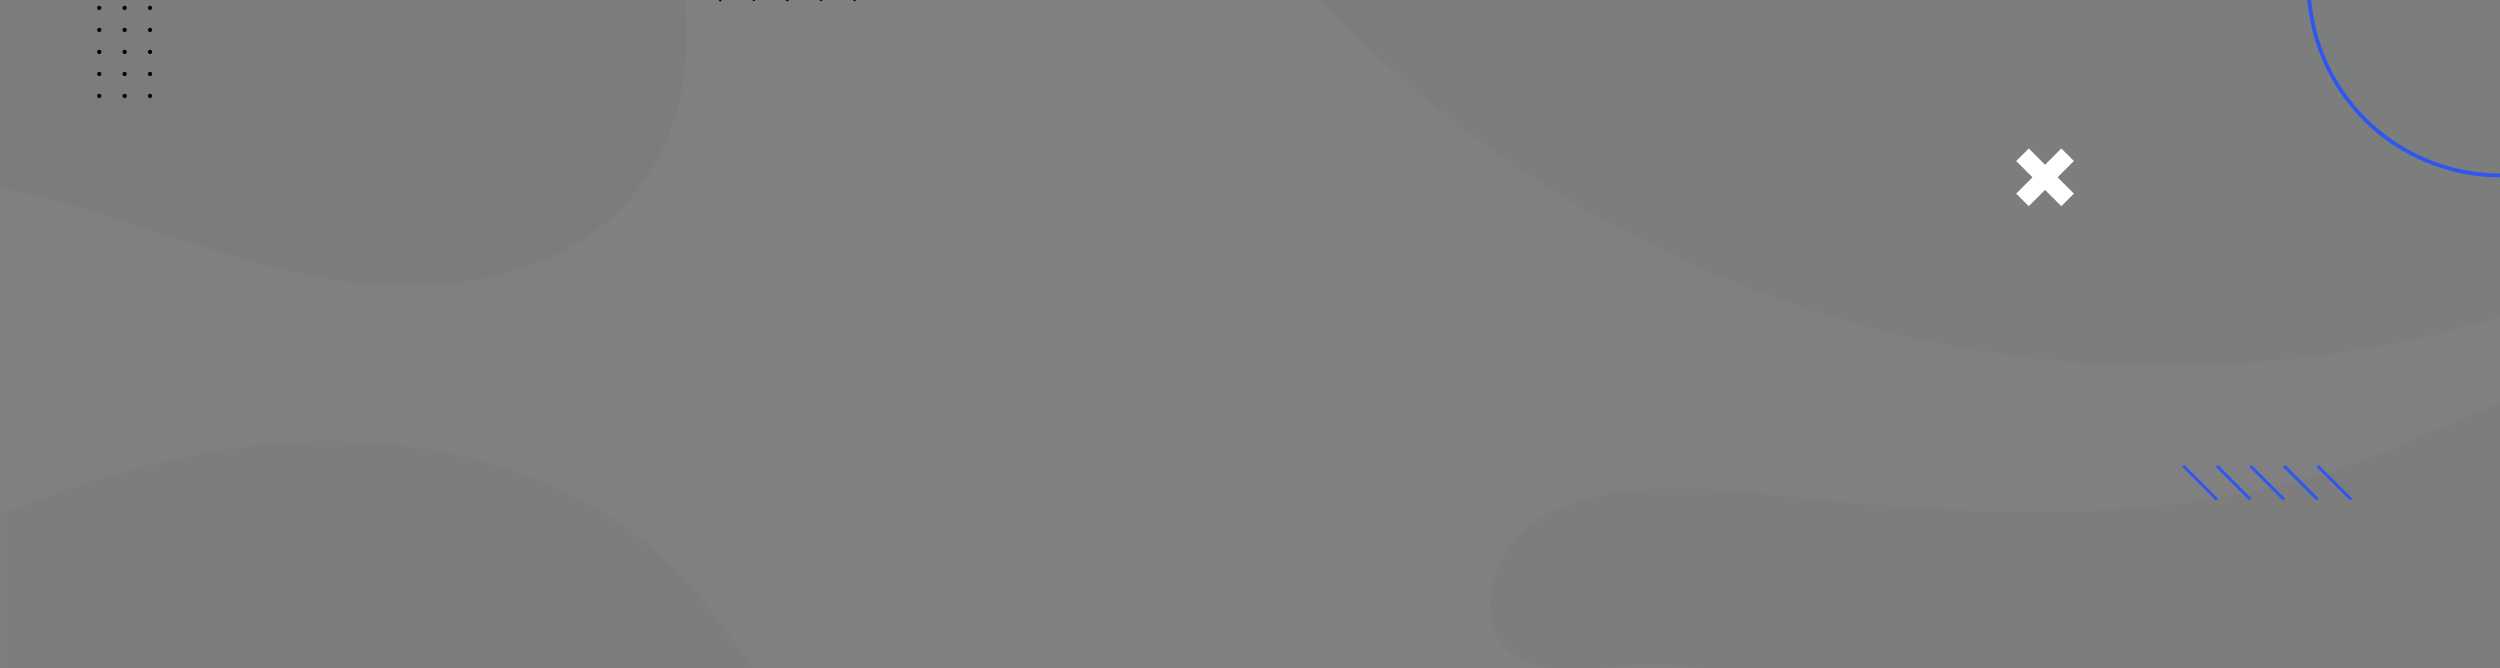 <svg width="1920" height="513" viewBox="0 0 1920 513" fill="none" xmlns="http://www.w3.org/2000/svg">
<rect x="0" y="0" width="1920" height="513" fill="#808080" stroke="none"/>
<g clip-path="url(#clip0_133_2)">
<path opacity="0.04" d="M486.798 149.17C433.753 213.309 339.783 227.913 257.573 214.809C175.363 201.705 98.455 166.286 17.33 147.744C-54.827 131.193 -129.864 129.113 -203 140.152V-220H409.132C448.826 -175.429 485.372 -128.123 507.617 -73.122C536.916 -0.664 536.53 88.939 486.798 149.17Z" fill="#192335"/>
<path opacity="0.03" d="M1450.58 255.328C1273.62 211.308 1114.19 114.589 993.36 -22.04C960.794 -59.034 930.842 -99.134 891.37 -128.64C876.189 -139.893 859.939 -149.627 842.855 -157.701L1920 -157.701V243.843C1768.2 288.905 1604.36 293.184 1450.58 255.328Z" fill="#192335"/>
<path opacity="0.02" d="M1545.41 608.527C1496.03 564.713 1434.46 536.901 1370.39 522.638C1337.39 515.391 1303.76 511.356 1269.99 510.589C1247.49 510.024 1225.44 514.392 1202.94 514.273C1183.83 514.184 1163.04 508.33 1152.27 492.597C1145.35 482.434 1143.6 469.419 1145.11 457.207C1156.5 365.182 1284 371.674 1349.83 378.895C1504.05 395.847 1664.58 407.673 1810.39 354.782C1847.12 341.499 1883.34 324.013 1920 309.705V733.728H1646.98C1616.51 688.859 1585.8 644.362 1545.41 608.527Z" fill="#192335"/>
<path opacity="0.02" d="M530.358 449.555C563.8 487.248 587.203 533.662 624.596 567.417C694.836 630.813 799.618 636.978 893.381 624.558C987.144 612.137 1080.4 584.518 1174.61 593.046C1267.89 601.869 1354.48 645.335 1417.32 714.874C1422.77 720.951 1428 727.235 1433 733.669H0.421V394.881C62.449 370.263 126.037 350.726 192.149 342.539C314.246 327.43 448.712 357.501 530.358 449.555Z" fill="#192335"/>
<path d="M76.219 72.045C76.003 72.044 75.79 72.085 75.591 72.167C75.392 72.249 75.211 72.369 75.059 72.521C74.906 72.672 74.785 72.853 74.703 73.052C74.62 73.251 74.578 73.464 74.578 73.679C74.577 73.895 74.618 74.109 74.7 74.309C74.782 74.509 74.903 74.691 75.055 74.845C75.208 74.998 75.389 75.119 75.589 75.202C75.788 75.285 76.002 75.328 76.219 75.328C76.435 75.328 76.648 75.285 76.848 75.202C77.048 75.119 77.229 74.998 77.381 74.845C77.534 74.691 77.655 74.509 77.737 74.309C77.819 74.109 77.86 73.895 77.859 73.679C77.859 73.464 77.817 73.251 77.734 73.052C77.652 72.853 77.531 72.672 77.378 72.521C77.226 72.369 77.045 72.249 76.846 72.167C76.647 72.085 76.434 72.044 76.219 72.045ZM76.219 55.137C76.003 55.136 75.789 55.178 75.589 55.26C75.39 55.342 75.209 55.463 75.056 55.616C74.903 55.769 74.783 55.95 74.701 56.149C74.618 56.349 74.577 56.563 74.578 56.779C74.577 56.995 74.618 57.209 74.7 57.409C74.782 57.609 74.903 57.791 75.055 57.944C75.208 58.098 75.389 58.219 75.589 58.302C75.788 58.385 76.002 58.428 76.219 58.428C76.654 58.426 77.072 58.251 77.379 57.942C77.687 57.633 77.859 57.215 77.859 56.779C77.859 56.343 77.686 55.926 77.379 55.618C77.071 55.31 76.654 55.137 76.219 55.137ZM76.219 38.237C76.003 38.236 75.789 38.278 75.589 38.36C75.39 38.442 75.209 38.563 75.056 38.716C74.903 38.868 74.783 39.05 74.701 39.249C74.618 39.449 74.577 39.663 74.578 39.879C74.577 40.095 74.618 40.309 74.701 40.508C74.783 40.708 74.903 40.889 75.056 41.042C75.209 41.195 75.39 41.316 75.589 41.398C75.789 41.48 76.003 41.522 76.219 41.521C76.654 41.521 77.071 41.348 77.379 41.04C77.686 40.732 77.859 40.314 77.859 39.879C77.86 39.663 77.819 39.449 77.737 39.249C77.654 39.05 77.534 38.868 77.381 38.716C77.228 38.563 77.047 38.442 76.848 38.36C76.648 38.278 76.434 38.236 76.219 38.237ZM76.219 21.33C76.003 21.329 75.789 21.37 75.589 21.453C75.39 21.535 75.209 21.656 75.056 21.808C74.903 21.961 74.783 22.142 74.701 22.342C74.618 22.542 74.577 22.756 74.578 22.971C74.577 23.187 74.618 23.401 74.701 23.601C74.783 23.8 74.903 23.982 75.056 24.134C75.209 24.287 75.39 24.408 75.589 24.49C75.789 24.572 76.003 24.614 76.219 24.613C76.654 24.613 77.071 24.44 77.379 24.132C77.686 23.824 77.859 23.407 77.859 22.971C77.86 22.756 77.819 22.542 77.737 22.342C77.654 22.142 77.534 21.961 77.381 21.808C77.228 21.656 77.047 21.535 76.848 21.453C76.648 21.37 76.434 21.329 76.219 21.33ZM76.219 4.422C76.003 4.421 75.789 4.463 75.589 4.545C75.39 4.627 75.209 4.748 75.056 4.901C74.903 5.054 74.783 5.235 74.701 5.435C74.618 5.634 74.577 5.848 74.578 6.064C74.577 6.28 74.618 6.494 74.701 6.693C74.783 6.893 74.903 7.074 75.056 7.227C75.209 7.38 75.39 7.501 75.589 7.583C75.789 7.665 76.003 7.707 76.219 7.706C76.654 7.706 77.071 7.533 77.379 7.225C77.686 6.917 77.859 6.499 77.859 6.064C77.859 5.629 77.686 5.211 77.379 4.903C77.071 4.595 76.654 4.422 76.219 4.422ZM76.219 -12.478C76.003 -12.479 75.789 -12.437 75.589 -12.355C75.39 -12.273 75.209 -12.152 75.056 -11.999C74.903 -11.846 74.783 -11.665 74.701 -11.465C74.618 -11.266 74.577 -11.052 74.578 -10.836C74.577 -10.62 74.618 -10.406 74.701 -10.207C74.783 -10.007 74.903 -9.826 75.056 -9.673C75.209 -9.52 75.39 -9.399 75.589 -9.317C75.789 -9.235 76.003 -9.193 76.219 -9.194C76.654 -9.194 77.071 -9.367 77.379 -9.675C77.686 -9.983 77.859 -10.401 77.859 -10.836C77.86 -11.052 77.819 -11.266 77.737 -11.465C77.654 -11.665 77.534 -11.846 77.381 -11.999C77.228 -12.152 77.047 -12.273 76.848 -12.355C76.648 -12.437 76.434 -12.479 76.219 -12.478ZM76.219 -29.385C76.003 -29.386 75.789 -29.344 75.589 -29.262C75.39 -29.18 75.209 -29.059 75.056 -28.907C74.903 -28.754 74.783 -28.573 74.701 -28.373C74.618 -28.173 74.577 -27.959 74.578 -27.743C74.577 -27.527 74.618 -27.314 74.701 -27.114C74.783 -26.914 74.903 -26.733 75.056 -26.58C75.209 -26.428 75.39 -26.307 75.589 -26.225C75.789 -26.142 76.003 -26.101 76.219 -26.102C76.434 -26.102 76.647 -26.144 76.846 -26.227C77.046 -26.309 77.226 -26.43 77.379 -26.582C77.531 -26.735 77.652 -26.916 77.734 -27.115C77.817 -27.314 77.859 -27.528 77.859 -27.743C77.859 -27.959 77.817 -28.172 77.734 -28.372C77.652 -28.571 77.531 -28.752 77.379 -28.904C77.226 -29.057 77.046 -29.178 76.846 -29.26C76.647 -29.343 76.434 -29.385 76.219 -29.385ZM76.219 -46.293C76.002 -46.293 75.788 -46.25 75.589 -46.167C75.389 -46.084 75.208 -45.962 75.055 -45.809C74.903 -45.656 74.782 -45.474 74.7 -45.274C74.618 -45.074 74.577 -44.86 74.578 -44.643C74.577 -44.428 74.618 -44.214 74.701 -44.014C74.783 -43.814 74.903 -43.633 75.056 -43.48C75.209 -43.328 75.39 -43.207 75.589 -43.125C75.789 -43.042 76.003 -43.001 76.219 -43.002C76.654 -43.002 77.071 -43.175 77.379 -43.483C77.686 -43.79 77.859 -44.208 77.859 -44.643C77.86 -44.86 77.819 -45.074 77.737 -45.274C77.655 -45.474 77.534 -45.656 77.381 -45.809C77.229 -45.962 77.048 -46.084 76.848 -46.167C76.648 -46.25 76.435 -46.293 76.219 -46.293ZM76.219 -63.193C76.003 -63.194 75.789 -63.152 75.589 -63.07C75.39 -62.987 75.209 -62.867 75.056 -62.714C74.903 -62.561 74.783 -62.38 74.701 -62.18C74.618 -61.981 74.577 -61.767 74.578 -61.551C74.577 -61.335 74.618 -61.121 74.701 -60.921C74.783 -60.722 74.903 -60.54 75.056 -60.388C75.209 -60.235 75.39 -60.114 75.589 -60.032C75.789 -59.95 76.003 -59.908 76.219 -59.909C76.654 -59.909 77.071 -60.082 77.379 -60.39C77.686 -60.698 77.859 -61.115 77.859 -61.551C77.86 -61.767 77.819 -61.981 77.737 -62.18C77.654 -62.38 77.534 -62.561 77.381 -62.714C77.228 -62.867 77.047 -62.987 76.848 -63.07C76.648 -63.152 76.434 -63.194 76.219 -63.193ZM76.219 -80.1C76.003 -80.101 75.789 -80.059 75.589 -79.977C75.39 -79.895 75.209 -79.774 75.056 -79.621C74.903 -79.469 74.783 -79.287 74.701 -79.088C74.618 -78.888 74.577 -78.674 74.578 -78.458C74.577 -78.242 74.618 -78.028 74.7 -77.828C74.782 -77.628 74.903 -77.446 75.055 -77.293C75.208 -77.139 75.389 -77.018 75.589 -76.935C75.788 -76.852 76.002 -76.809 76.219 -76.809C76.654 -76.811 77.072 -76.986 77.379 -77.295C77.687 -77.604 77.859 -78.022 77.859 -78.458C77.859 -78.894 77.686 -79.311 77.379 -79.619C77.071 -79.927 76.654 -80.1 76.219 -80.1ZM76.219 -97C76.003 -97.001 75.789 -96.959 75.589 -96.877C75.39 -96.795 75.209 -96.674 75.056 -96.521C74.903 -96.369 74.783 -96.187 74.701 -95.988C74.618 -95.788 74.577 -95.574 74.578 -95.358C74.577 -95.142 74.618 -94.928 74.701 -94.729C74.783 -94.529 74.903 -94.348 75.056 -94.195C75.209 -94.043 75.39 -93.922 75.589 -93.84C75.789 -93.757 76.003 -93.716 76.219 -93.717C76.654 -93.717 77.071 -93.889 77.379 -94.197C77.686 -94.505 77.859 -94.923 77.859 -95.358C77.86 -95.574 77.819 -95.788 77.737 -95.988C77.654 -96.187 77.534 -96.369 77.381 -96.521C77.228 -96.674 77.047 -96.795 76.848 -96.877C76.648 -96.959 76.434 -97.001 76.219 -97Z" fill="black"/>
<path d="M95.711 72.045C95.496 72.044 95.283 72.085 95.084 72.167C94.885 72.249 94.704 72.369 94.551 72.521C94.399 72.672 94.278 72.853 94.195 73.052C94.113 73.251 94.07 73.464 94.07 73.679C94.069 73.895 94.111 74.109 94.193 74.309C94.275 74.509 94.396 74.691 94.548 74.845C94.701 74.998 94.882 75.119 95.081 75.202C95.281 75.285 95.495 75.328 95.711 75.328C95.927 75.328 96.142 75.285 96.342 75.203C96.542 75.12 96.724 74.998 96.877 74.845C97.03 74.692 97.151 74.51 97.234 74.31C97.317 74.11 97.359 73.895 97.359 73.679C97.358 73.463 97.315 73.25 97.232 73.051C97.148 72.852 97.026 72.672 96.874 72.52C96.72 72.368 96.539 72.248 96.34 72.167C96.14 72.085 95.927 72.044 95.711 72.045ZM95.711 55.137C95.276 55.137 94.858 55.31 94.551 55.618C94.243 55.926 94.07 56.343 94.07 56.779C94.07 57.215 94.243 57.633 94.55 57.942C94.858 58.251 95.275 58.426 95.711 58.428C96.148 58.426 96.566 58.252 96.874 57.943C97.183 57.634 97.357 57.216 97.359 56.779C97.357 56.343 97.183 55.925 96.874 55.618C96.565 55.31 96.147 55.137 95.711 55.137ZM95.711 38.237C95.495 38.236 95.281 38.278 95.082 38.36C94.882 38.442 94.701 38.563 94.549 38.716C94.396 38.868 94.275 39.05 94.193 39.249C94.111 39.449 94.069 39.663 94.07 39.879C94.07 40.314 94.243 40.732 94.551 41.04C94.858 41.348 95.276 41.521 95.711 41.521C96.147 41.521 96.565 41.348 96.874 41.04C97.183 40.733 97.357 40.315 97.359 39.879C97.359 39.663 97.317 39.449 97.234 39.249C97.151 39.049 97.029 38.868 96.876 38.715C96.723 38.563 96.541 38.442 96.341 38.36C96.141 38.278 95.927 38.236 95.711 38.237ZM95.711 21.33C95.495 21.329 95.281 21.37 95.082 21.453C94.882 21.535 94.701 21.656 94.549 21.808C94.396 21.961 94.275 22.142 94.193 22.342C94.111 22.542 94.069 22.756 94.07 22.971C94.07 23.407 94.243 23.824 94.551 24.132C94.858 24.44 95.276 24.613 95.711 24.613C96.147 24.613 96.565 24.44 96.874 24.133C97.183 23.825 97.357 23.407 97.359 22.971C97.359 22.755 97.317 22.541 97.234 22.341C97.151 22.142 97.029 21.96 96.876 21.808C96.723 21.655 96.541 21.535 96.341 21.453C96.141 21.37 95.927 21.329 95.711 21.33ZM95.711 4.422C95.276 4.422 94.858 4.595 94.551 4.903C94.243 5.211 94.07 5.629 94.07 6.064C94.07 6.499 94.243 6.917 94.551 7.225C94.858 7.533 95.276 7.706 95.711 7.706C96.147 7.706 96.565 7.533 96.874 7.225C97.183 6.918 97.357 6.5 97.359 6.064C97.357 5.628 97.183 5.21 96.874 4.903C96.565 4.595 96.147 4.422 95.711 4.422ZM95.711 -12.478C95.495 -12.479 95.281 -12.437 95.082 -12.355C94.882 -12.273 94.701 -12.152 94.549 -11.999C94.396 -11.846 94.275 -11.665 94.193 -11.465C94.111 -11.266 94.069 -11.052 94.07 -10.836C94.07 -10.401 94.243 -9.983 94.551 -9.675C94.858 -9.367 95.276 -9.194 95.711 -9.194C96.147 -9.194 96.565 -9.367 96.874 -9.675C97.183 -9.982 97.357 -10.4 97.359 -10.836C97.359 -11.052 97.317 -11.266 97.234 -11.466C97.151 -11.666 97.029 -11.847 96.876 -11.999C96.723 -12.152 96.541 -12.273 96.341 -12.355C96.141 -12.437 95.927 -12.479 95.711 -12.478ZM95.711 -29.385C95.496 -29.385 95.282 -29.343 95.083 -29.26C94.884 -29.178 94.703 -29.057 94.551 -28.904C94.398 -28.752 94.277 -28.571 94.195 -28.372C94.112 -28.172 94.07 -27.959 94.07 -27.743C94.07 -27.528 94.112 -27.314 94.195 -27.115C94.277 -26.916 94.398 -26.735 94.551 -26.582C94.703 -26.43 94.884 -26.309 95.083 -26.227C95.282 -26.144 95.496 -26.102 95.711 -26.102C96.147 -26.102 96.565 -26.274 96.874 -26.582C97.183 -26.89 97.357 -27.307 97.359 -27.743C97.357 -28.18 97.183 -28.597 96.874 -28.905C96.565 -29.212 96.147 -29.385 95.711 -29.385ZM95.711 -46.293C95.495 -46.293 95.281 -46.25 95.081 -46.167C94.882 -46.084 94.701 -45.962 94.548 -45.809C94.396 -45.656 94.275 -45.474 94.193 -45.274C94.111 -45.074 94.069 -44.86 94.07 -44.643C94.07 -44.208 94.243 -43.79 94.551 -43.483C94.858 -43.175 95.276 -43.002 95.711 -43.002C96.147 -43.002 96.565 -43.174 96.874 -43.482C97.183 -43.79 97.357 -44.207 97.359 -44.643C97.359 -44.86 97.317 -45.074 97.234 -45.275C97.151 -45.475 97.03 -45.656 96.877 -45.809C96.724 -45.963 96.542 -46.084 96.342 -46.167C96.142 -46.25 95.927 -46.293 95.711 -46.293ZM95.711 -63.193C95.495 -63.194 95.281 -63.152 95.082 -63.07C94.882 -62.987 94.701 -62.867 94.549 -62.714C94.396 -62.561 94.275 -62.38 94.193 -62.18C94.111 -61.981 94.069 -61.767 94.07 -61.551C94.07 -61.115 94.243 -60.698 94.551 -60.39C94.858 -60.082 95.276 -59.909 95.711 -59.909C96.147 -59.909 96.565 -60.082 96.874 -60.389C97.183 -60.697 97.357 -61.115 97.359 -61.551C97.359 -61.767 97.317 -61.981 97.234 -62.181C97.151 -62.38 97.029 -62.562 96.876 -62.714C96.723 -62.867 96.541 -62.988 96.341 -63.07C96.141 -63.152 95.927 -63.194 95.711 -63.193ZM95.711 -80.1C95.276 -80.1 94.858 -79.927 94.551 -79.619C94.243 -79.311 94.07 -78.894 94.07 -78.458C94.07 -78.022 94.243 -77.604 94.55 -77.295C94.858 -76.986 95.275 -76.811 95.711 -76.809C96.148 -76.811 96.566 -76.986 96.874 -77.294C97.183 -77.603 97.357 -78.022 97.359 -78.458C97.357 -78.894 97.183 -79.312 96.874 -79.62C96.565 -79.927 96.147 -80.1 95.711 -80.1ZM95.711 -97C95.495 -97.001 95.281 -96.959 95.082 -96.877C94.882 -96.795 94.701 -96.674 94.549 -96.521C94.396 -96.369 94.275 -96.187 94.193 -95.988C94.111 -95.788 94.069 -95.574 94.07 -95.358C94.07 -94.923 94.243 -94.505 94.551 -94.197C94.858 -93.889 95.276 -93.717 95.711 -93.717C96.147 -93.717 96.565 -93.889 96.874 -94.197C97.183 -94.505 97.357 -94.922 97.359 -95.358C97.359 -95.575 97.317 -95.789 97.234 -95.988C97.151 -96.188 97.029 -96.369 96.876 -96.522C96.723 -96.674 96.541 -96.795 96.341 -96.877C96.141 -96.959 95.927 -97.001 95.711 -97Z" fill="black"/>
<path d="M115.226 72.045C115.01 72.043 114.796 72.083 114.596 72.165C114.396 72.246 114.214 72.366 114.061 72.518C113.908 72.67 113.786 72.851 113.703 73.05C113.62 73.249 113.578 73.463 113.578 73.679C113.577 73.896 113.618 74.111 113.701 74.311C113.783 74.512 113.905 74.694 114.058 74.847C114.211 75.001 114.393 75.122 114.594 75.204C114.794 75.287 115.009 75.329 115.226 75.328C115.442 75.328 115.655 75.285 115.854 75.202C116.054 75.119 116.234 74.997 116.386 74.844C116.538 74.691 116.658 74.509 116.739 74.309C116.821 74.109 116.861 73.895 116.859 73.679C116.86 73.464 116.819 73.251 116.737 73.052C116.655 72.854 116.535 72.673 116.383 72.521C116.231 72.369 116.051 72.249 115.852 72.167C115.654 72.085 115.441 72.044 115.226 72.045ZM115.226 55.137C115.01 55.136 114.796 55.178 114.596 55.26C114.396 55.342 114.214 55.463 114.061 55.615C113.908 55.768 113.786 55.949 113.703 56.149C113.62 56.349 113.578 56.563 113.578 56.779C113.578 57.216 113.751 57.636 114.06 57.945C114.369 58.254 114.789 58.428 115.226 58.428C115.441 58.427 115.655 58.384 115.853 58.3C116.052 58.217 116.232 58.095 116.384 57.942C116.536 57.789 116.656 57.607 116.737 57.408C116.819 57.208 116.86 56.995 116.859 56.779C116.86 56.564 116.819 56.35 116.737 56.151C116.655 55.952 116.535 55.771 116.384 55.618C116.232 55.466 116.051 55.345 115.853 55.262C115.654 55.18 115.441 55.137 115.226 55.137ZM115.226 38.237C115.01 38.236 114.796 38.278 114.596 38.36C114.396 38.442 114.214 38.563 114.061 38.715C113.908 38.868 113.786 39.049 113.703 39.249C113.62 39.449 113.578 39.663 113.578 39.879C113.578 40.095 113.62 40.309 113.703 40.509C113.786 40.709 113.908 40.89 114.061 41.042C114.214 41.195 114.396 41.316 114.596 41.398C114.796 41.48 115.01 41.522 115.226 41.521C115.441 41.521 115.654 41.478 115.853 41.395C116.051 41.313 116.232 41.192 116.384 41.039C116.535 40.887 116.655 40.706 116.737 40.507C116.819 40.307 116.86 40.094 116.859 39.879C116.86 39.664 116.819 39.45 116.737 39.251C116.655 39.052 116.535 38.871 116.384 38.718C116.232 38.566 116.051 38.445 115.853 38.362C115.654 38.28 115.441 38.237 115.226 38.237ZM115.226 21.33C115.01 21.329 114.796 21.37 114.596 21.453C114.396 21.535 114.214 21.655 114.061 21.808C113.908 21.96 113.786 22.142 113.703 22.341C113.62 22.541 113.578 22.755 113.578 22.971C113.578 23.188 113.62 23.402 113.703 23.601C113.786 23.801 113.908 23.982 114.061 24.135C114.214 24.288 114.396 24.408 114.596 24.49C114.796 24.572 115.01 24.614 115.226 24.613C115.441 24.613 115.654 24.571 115.853 24.488C116.051 24.405 116.232 24.284 116.384 24.132C116.535 23.979 116.655 23.798 116.737 23.599C116.819 23.4 116.86 23.187 116.859 22.971C116.86 22.756 116.819 22.543 116.737 22.344C116.655 22.145 116.535 21.964 116.384 21.811C116.232 21.659 116.051 21.537 115.853 21.455C115.654 21.372 115.441 21.33 115.226 21.33ZM115.226 4.422C115.01 4.421 114.796 4.463 114.596 4.545C114.396 4.627 114.214 4.748 114.061 4.901C113.908 5.053 113.786 5.234 113.703 5.434C113.62 5.634 113.578 5.848 113.578 6.064C113.578 6.28 113.62 6.494 113.703 6.694C113.786 6.894 113.908 7.075 114.061 7.228C114.214 7.38 114.396 7.501 114.596 7.583C114.796 7.665 115.01 7.707 115.226 7.706C115.441 7.706 115.654 7.663 115.853 7.581C116.051 7.498 116.232 7.377 116.384 7.224C116.535 7.072 116.655 6.891 116.737 6.692C116.819 6.493 116.86 6.279 116.859 6.064C116.86 5.849 116.819 5.635 116.737 5.436C116.655 5.237 116.535 5.056 116.384 4.904C116.232 4.751 116.051 4.63 115.853 4.547C115.654 4.465 115.441 4.422 115.226 4.422ZM115.226 -12.478C115.01 -12.479 114.796 -12.437 114.596 -12.355C114.396 -12.273 114.214 -12.152 114.061 -11.999C113.908 -11.847 113.786 -11.666 113.703 -11.466C113.62 -11.266 113.578 -11.052 113.578 -10.836C113.578 -10.62 113.62 -10.406 113.703 -10.206C113.786 -10.006 113.908 -9.825 114.061 -9.672C114.214 -9.52 114.396 -9.399 114.596 -9.317C114.796 -9.235 115.01 -9.193 115.226 -9.194C115.441 -9.194 115.654 -9.237 115.853 -9.319C116.051 -9.402 116.232 -9.523 116.384 -9.676C116.535 -9.828 116.655 -10.009 116.737 -10.208C116.819 -10.407 116.86 -10.621 116.859 -10.836C116.86 -11.051 116.819 -11.264 116.737 -11.464C116.655 -11.663 116.535 -11.844 116.384 -11.996C116.232 -12.149 116.051 -12.27 115.853 -12.353C115.654 -12.435 115.441 -12.478 115.226 -12.478ZM115.226 -29.385C115.01 -29.386 114.796 -29.344 114.596 -29.262C114.396 -29.18 114.214 -29.059 114.061 -28.907C113.908 -28.754 113.786 -28.573 113.703 -28.373C113.62 -28.174 113.578 -27.96 113.578 -27.743C113.578 -27.527 113.62 -27.313 113.703 -27.113C113.786 -26.914 113.908 -26.733 114.061 -26.58C114.214 -26.427 114.396 -26.307 114.596 -26.224C114.796 -26.142 115.01 -26.101 115.226 -26.102C115.441 -26.102 115.654 -26.144 115.853 -26.227C116.051 -26.309 116.232 -26.43 116.384 -26.583C116.535 -26.735 116.655 -26.917 116.737 -27.116C116.819 -27.315 116.86 -27.528 116.859 -27.743C116.86 -27.959 116.819 -28.172 116.737 -28.371C116.655 -28.57 116.535 -28.751 116.384 -28.904C116.232 -29.056 116.051 -29.177 115.853 -29.26C115.654 -29.343 115.441 -29.385 115.226 -29.385ZM115.226 -46.293C115.009 -46.294 114.794 -46.252 114.594 -46.169C114.393 -46.087 114.211 -45.965 114.058 -45.812C113.905 -45.658 113.783 -45.476 113.701 -45.276C113.618 -45.075 113.577 -44.86 113.578 -44.643C113.578 -44.427 113.62 -44.213 113.703 -44.013C113.786 -43.814 113.908 -43.633 114.061 -43.48C114.214 -43.327 114.396 -43.207 114.596 -43.124C114.796 -43.042 115.01 -43.001 115.226 -43.002C115.441 -43.002 115.654 -43.044 115.853 -43.127C116.051 -43.209 116.232 -43.33 116.384 -43.483C116.535 -43.636 116.655 -43.817 116.737 -44.016C116.819 -44.215 116.86 -44.428 116.859 -44.643C116.861 -44.859 116.821 -45.073 116.739 -45.273C116.658 -45.473 116.538 -45.655 116.386 -45.809C116.234 -45.962 116.054 -46.084 115.854 -46.167C115.655 -46.25 115.442 -46.293 115.226 -46.293ZM115.226 -63.193C115.01 -63.194 114.796 -63.152 114.596 -63.07C114.396 -62.988 114.214 -62.867 114.061 -62.714C113.908 -62.562 113.786 -62.38 113.703 -62.181C113.62 -61.981 113.578 -61.767 113.578 -61.551C113.578 -61.335 113.62 -61.12 113.703 -60.921C113.786 -60.721 113.908 -60.54 114.061 -60.387C114.214 -60.235 114.396 -60.114 114.596 -60.032C114.796 -59.95 115.01 -59.908 115.226 -59.909C115.441 -59.909 115.654 -59.952 115.853 -60.034C116.051 -60.117 116.232 -60.238 116.384 -60.39C116.535 -60.543 116.655 -60.724 116.737 -60.923C116.819 -61.122 116.86 -61.336 116.859 -61.551C116.86 -61.766 116.819 -61.979 116.737 -62.178C116.655 -62.378 116.535 -62.559 116.384 -62.711C116.232 -62.864 116.051 -62.985 115.853 -63.067C115.654 -63.15 115.441 -63.193 115.226 -63.193ZM115.226 -80.1C115.01 -80.101 114.796 -80.059 114.596 -79.977C114.396 -79.895 114.214 -79.774 114.061 -79.622C113.908 -79.469 113.786 -79.288 113.703 -79.088C113.62 -78.889 113.578 -78.674 113.578 -78.458C113.578 -78.021 113.751 -77.601 114.06 -77.292C114.369 -76.983 114.789 -76.809 115.226 -76.809C115.441 -76.81 115.655 -76.853 115.853 -76.937C116.052 -77.02 116.232 -77.142 116.384 -77.295C116.536 -77.448 116.656 -77.63 116.737 -77.829C116.819 -78.029 116.86 -78.243 116.859 -78.458C116.86 -78.674 116.819 -78.887 116.737 -79.086C116.655 -79.285 116.535 -79.466 116.384 -79.619C116.232 -79.771 116.051 -79.892 115.853 -79.975C115.654 -80.058 115.441 -80.1 115.226 -80.1ZM115.226 -97C115.01 -97.001 114.796 -96.959 114.596 -96.877C114.396 -96.795 114.214 -96.674 114.061 -96.522C113.908 -96.369 113.786 -96.188 113.703 -95.988C113.62 -95.789 113.578 -95.575 113.578 -95.358C113.578 -95.142 113.62 -94.928 113.703 -94.728C113.786 -94.529 113.908 -94.347 114.061 -94.195C114.214 -94.042 114.396 -93.921 114.596 -93.839C114.796 -93.757 115.01 -93.716 115.226 -93.717C115.441 -93.717 115.654 -93.759 115.853 -93.842C116.051 -93.924 116.232 -94.045 116.384 -94.198C116.535 -94.35 116.655 -94.531 116.737 -94.731C116.819 -94.93 116.86 -95.143 116.859 -95.358C116.86 -95.573 116.819 -95.787 116.737 -95.986C116.655 -96.185 116.535 -96.366 116.384 -96.519C116.232 -96.671 116.051 -96.792 115.853 -96.875C115.654 -96.957 115.441 -97 115.226 -97Z" fill="black"/>
<path d="M1920 136.174C1880.63 136.13 1842.88 120.464 1815.04 92.61C1787.2 64.757 1771.54 26.993 1771.5 -12.398H1774.47C1774.51 26.204 1789.86 63.213 1817.14 90.509C1844.43 117.805 1881.42 133.159 1920 133.202C1958.58 133.159 1995.57 117.805 2022.86 90.509C2050.14 63.213 2065.49 26.204 2065.53 -12.398H2068.5C2068.46 26.993 2052.8 64.757 2024.96 92.61C1997.12 120.464 1959.37 136.13 1920 136.174Z" fill="#2F57EF"/>
<path d="M1548.44 148.683L1560.94 136.174L1548.44 123.679L1558.09 114.022L1570.59 126.517L1583.08 114.022L1592.75 123.679L1580.25 136.174L1592.75 148.683L1583.08 158.341L1570.59 145.846L1558.09 158.341L1548.44 148.683Z" fill="white"/>
<path d="M632.159 -26.288L657.934 -0.493L656.295 1.146L630.521 -24.65L632.159 -26.288Z" fill="black"/>
<path d="M606.375 -26.3L632.149 -0.504L630.511 1.135L604.737 -24.661L606.375 -26.3Z" fill="black"/>
<path d="M580.488 -26.157L606.267 -0.365L604.629 1.273L578.85 -24.518L580.488 -26.157Z" fill="black"/>
<path d="M554.812 -26.303L580.586 -0.507L578.948 1.132L553.173 -24.664L554.812 -26.303Z" fill="black"/>
<path d="M528.952 -26.21L554.727 -0.414L553.088 1.224L527.314 -24.571L528.952 -26.21Z" fill="black"/>
<path d="M1780.74 357.014L1806.52 382.81L1804.88 384.449L1779.1 358.653L1780.74 357.014Z" fill="#2F57EF"/>
<path d="M1754.96 357.018L1780.73 382.814L1779.09 384.452L1753.32 358.657L1754.96 357.018Z" fill="#2F57EF"/>
<path d="M1729.22 357.095L1755 382.886L1753.36 384.525L1727.58 358.734L1729.22 357.095Z" fill="#2F57EF"/>
<path d="M1703.39 357L1729.17 382.796L1727.53 384.434L1701.75 358.639L1703.39 357Z" fill="#2F57EF"/>
<path d="M1677.64 357.063L1703.41 382.859L1701.77 384.497L1676 358.702L1677.64 357.063Z" fill="#2F57EF"/>
</g>
<defs>
<clipPath id="clip0_133_2">
<rect width="1920" height="513" fill="white" transform="matrix(-1 0 0 1 1920 0)"/>
</clipPath>
</defs>
</svg>
